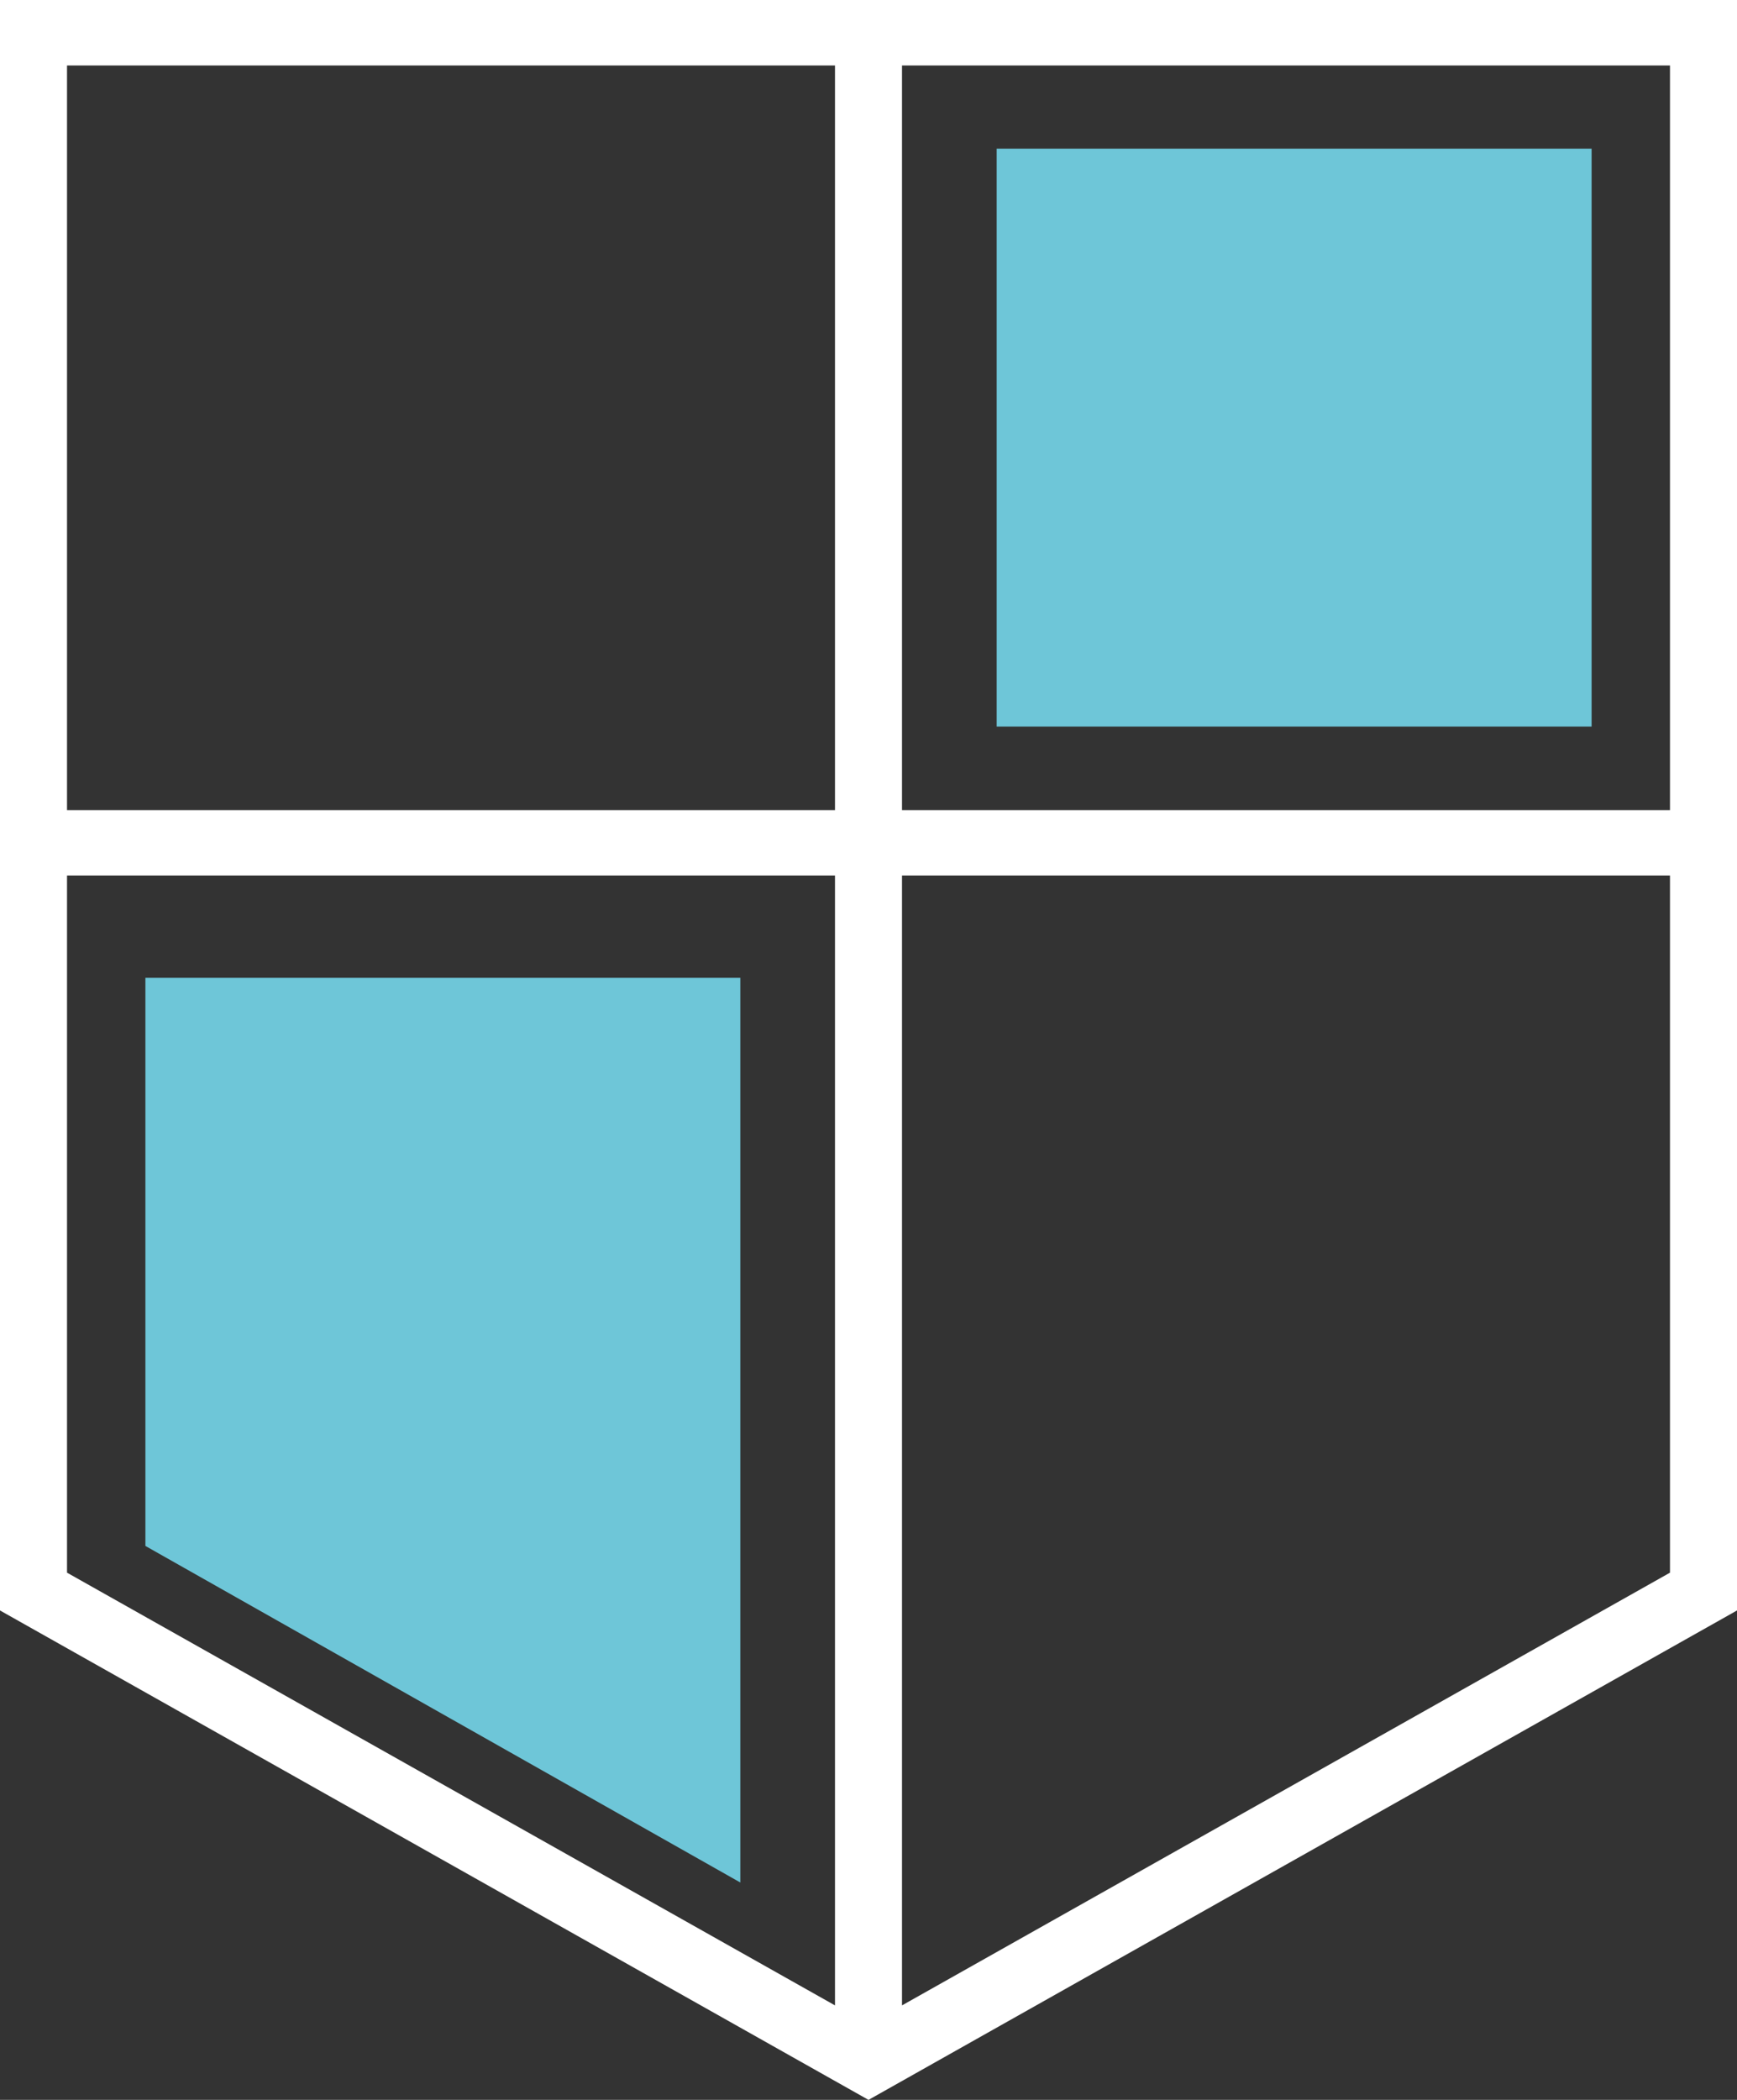<?xml version="1.0" encoding="UTF-8"?>
<svg width="24px" height="29px" viewBox="0 0 24 29" version="1.1" xmlns="http://www.w3.org/2000/svg" xmlns:xlink="http://www.w3.org/1999/xlink">
    <rect x="0" y="0" width="24" height="29" fill="#333333" stroke="none"/>
    <!-- Generator: Sketch 63.1 (92452) - https://sketch.com -->
    <title>shield</title>
    <desc>Created with Sketch.</desc>
    <g id="wallet-new" stroke="none" stroke-width="1" fill="none" fill-rule="evenodd">
        <g id="wallet-final" transform="translate(-161, -1133)" fill-rule="nonzero">
            <g id="shield" transform="translate(161, 1133)">
                <path d="M0,0 L0,22.241 L12,29 L24,22.241 L24,0 L0,0 Z M23.074,11.188 L12.463,11.188 L12.463,0.904 L23.074,0.904 L23.074,11.188 Z M11.537,0.904 L11.537,11.188 L0.926,11.188 L0.926,0.904 L11.537,0.904 Z M0.926,12.092 L11.537,12.092 L11.537,27.695 L0.926,21.719 L0.926,12.092 Z M12.463,27.695 L12.463,12.092 L23.074,12.092 L23.074,21.719 L12.463,27.695 Z" id="Shape" fill="#FFFFFF"></path>
                <g id="Group" transform="translate(2, 2)" fill="#6EC6D8">
                    <rect id="Rectangle" x="11.771" y="0.053" width="8.22" height="7.981"></rect>
                    <polygon id="Path" points="8.229 11.503 0.009 11.503 0.009 19.35 8.229 23.998"></polygon>
                </g>
            </g>
        </g>
    </g>
</svg>